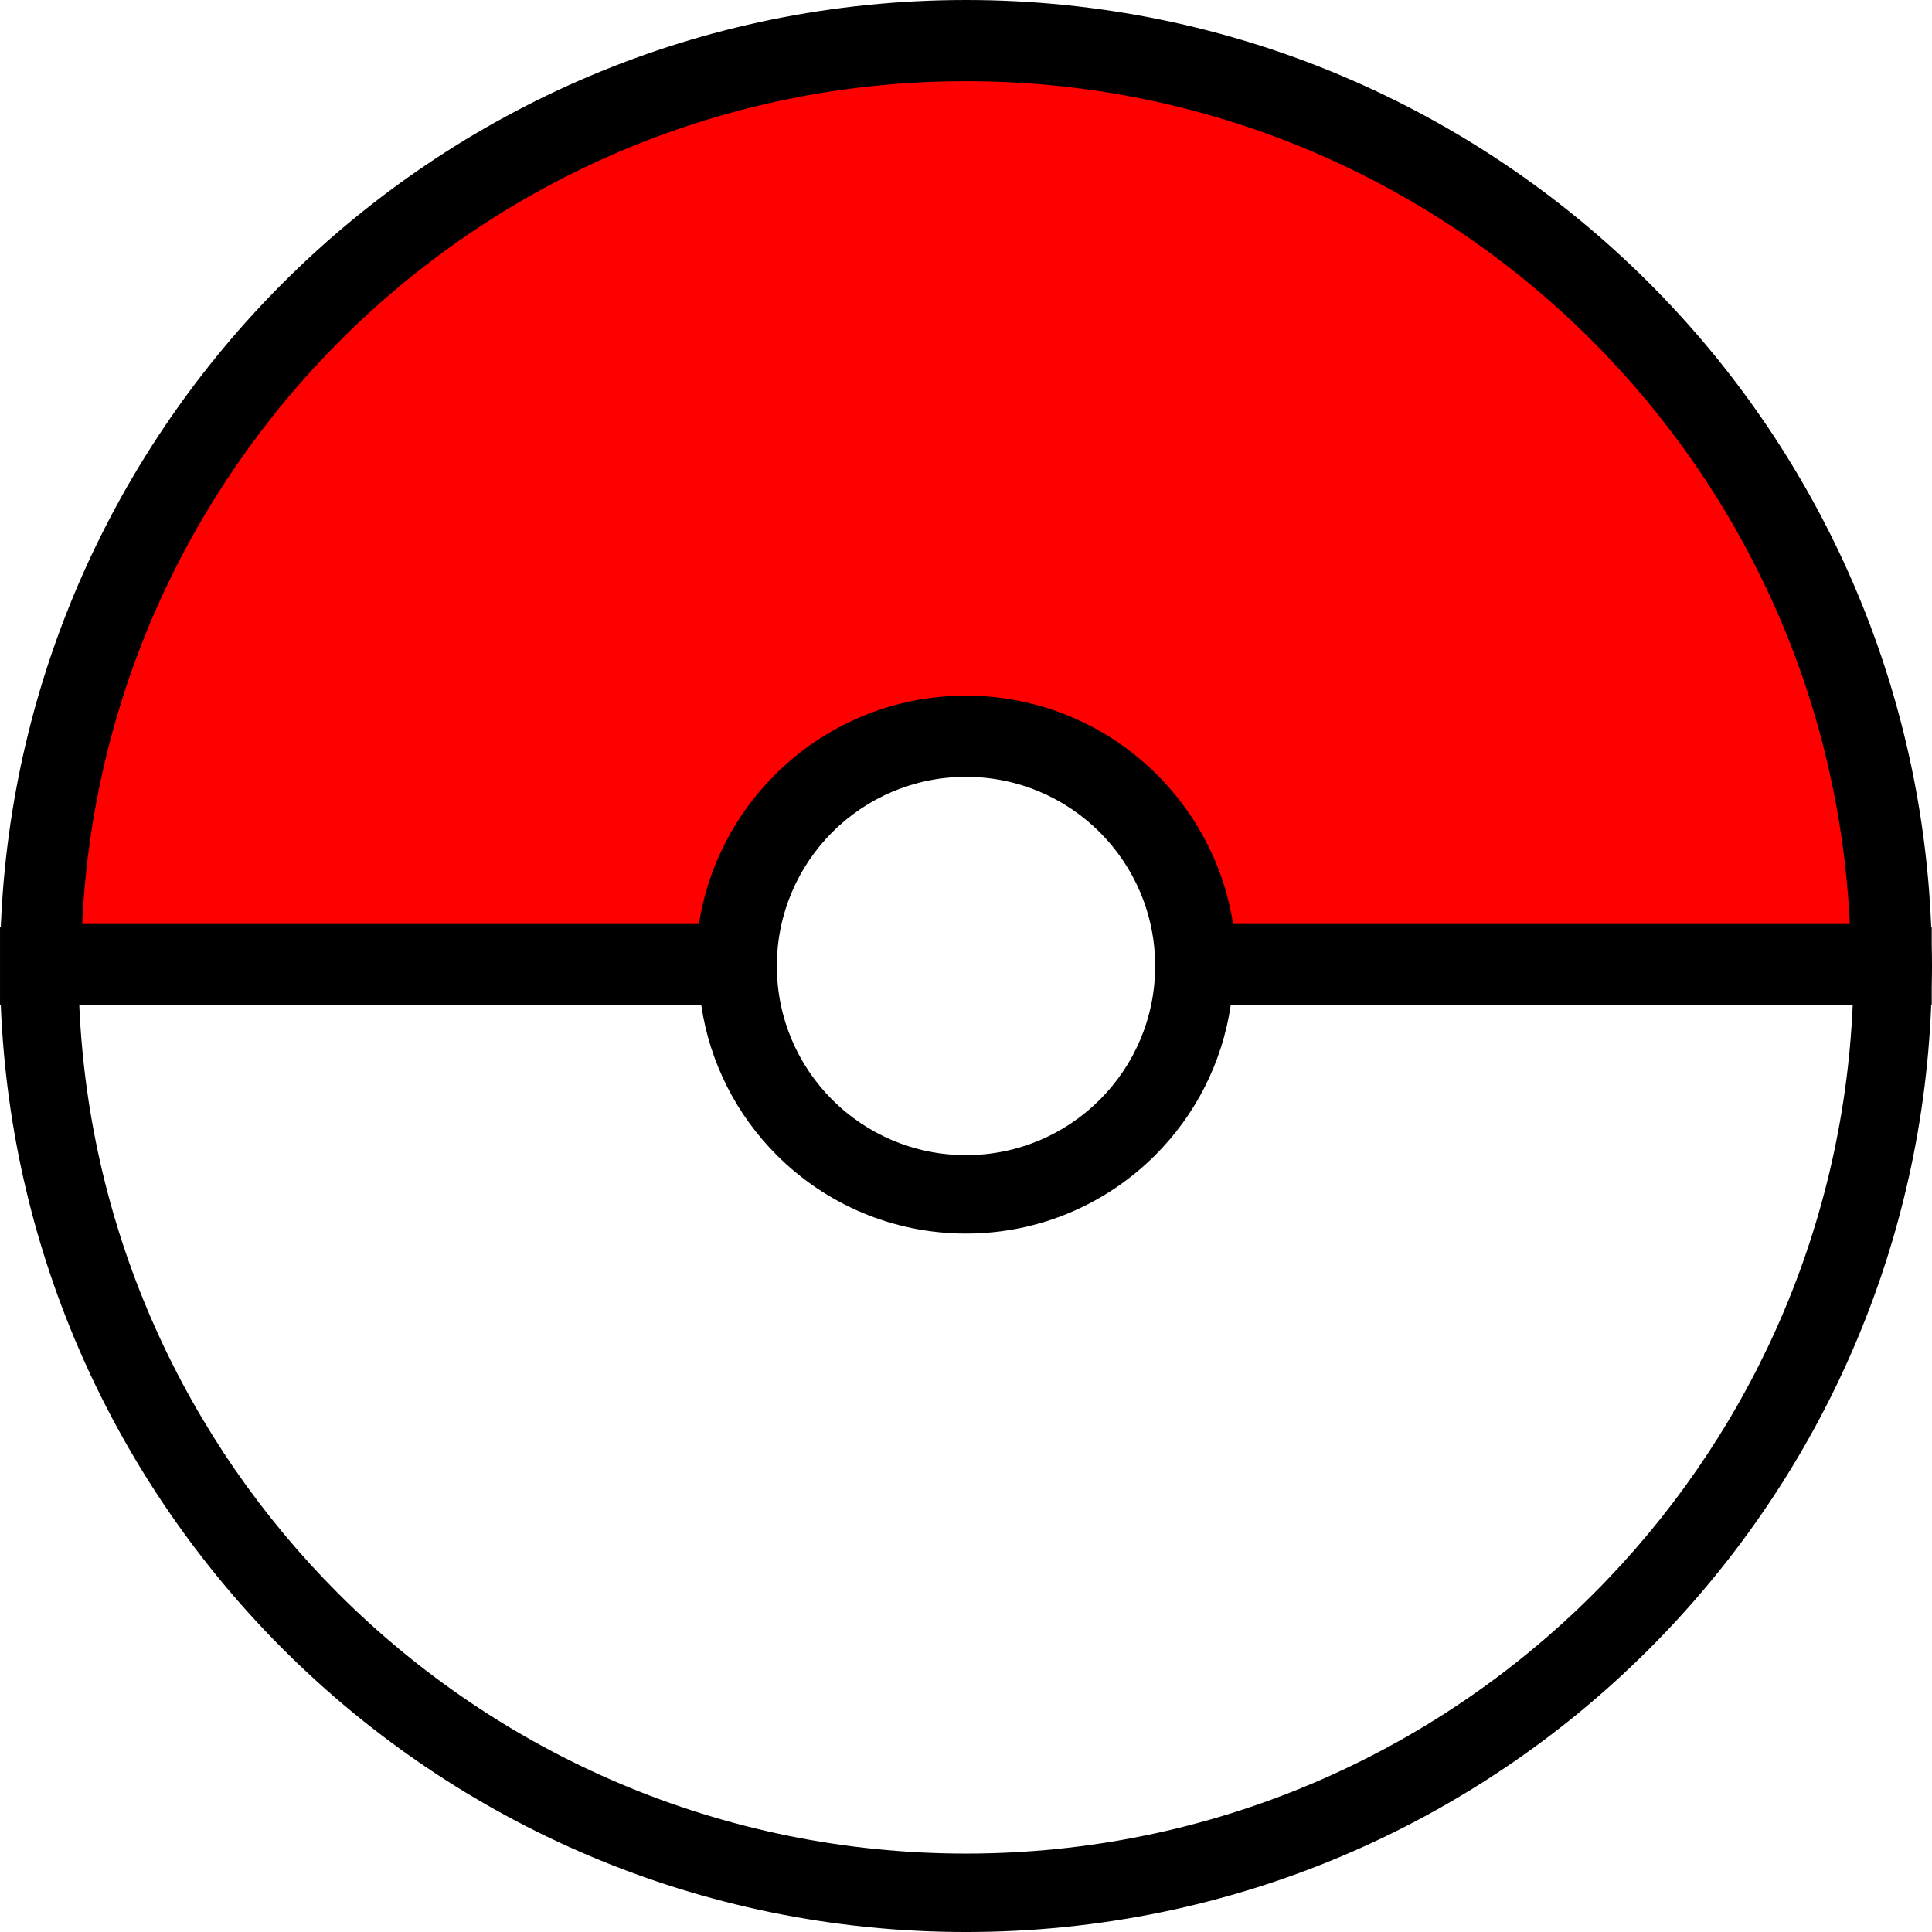 <?xml version="1.0" encoding="UTF-8"?>
<!DOCTYPE svg PUBLIC "-//W3C//DTD SVG 1.1//EN" "http://www.w3.org/Graphics/SVG/1.1/DTD/svg11.dtd">
<!-- Creator: CorelDRAW 2021 (64-Bit) -->
<svg xmlns="http://www.w3.org/2000/svg" xml:space="preserve" width="60%" height="60%" version="1.1" shape-rendering="geometricPrecision" text-rendering="geometricPrecision" image-rendering="optimizeQuality" fill-rule="evenodd" clip-rule="evenodd"
viewBox="0 0 4172.17 4172.17"
 xmlns:xlink="http://www.w3.org/1999/xlink"
 xmlns:xodm="http://www.corel.com/coreldraw/odm/2003">
 <g id="Capa_x0020_1">
  <path fill="black" fill-rule="nonzero" d="M2086.09 1677.6c-112.81,0 -214.94,45.72 -288.85,119.63 -73.91,73.91 -119.63,176.05 -119.63,288.85 0,112.81 45.72,214.94 119.63,288.85 73.91,73.91 176.05,119.63 288.85,119.63 112.81,0 214.94,-45.72 288.85,-119.63 73.91,-73.91 119.63,-176.05 119.63,-288.85 0,-112.81 -45.72,-214.94 -119.63,-288.85 -73.91,-73.91 -176.05,-119.63 -288.85,-119.63zm571.64 323.82l1343.24 0c-21.55,-495.62 -231.26,-942.43 -559.52,-1270.69 -346.85,-346.85 -826.06,-561.4 -1355.36,-561.4 -529.3,0 -1008.5,214.54 -1355.36,561.4 -328.26,328.26 -537.98,775.07 -559.52,1270.69l1343.24 0c18.45,-125.66 77.35,-238.19 163.07,-323.91 104.57,-104.57 249.02,-169.24 408.58,-169.24 159.55,0 304.01,64.67 408.58,169.24 85.72,85.72 144.62,198.25 163.07,323.91zm1512.73 0l1.16 0 0 38.01c0.34,15.51 0.55,31.06 0.55,46.66 0,15.59 -0.21,31.14 -0.55,46.66l0 38.01 -1.16 0c-21.65,542.38 -250.37,1031.5 -609.29,1390.42 -377.5,377.5 -899.04,611 -1475.08,611 -576.04,0 -1097.58,-233.5 -1475.08,-611 -358.92,-358.92 -587.64,-848.05 -609.29,-1390.42l-1.71 0 0 -84.67 0 -84.67 1.71 0c21.65,-542.37 250.37,-1031.5 609.29,-1390.42 377.5,-377.5 899.04,-611 1475.08,-611 576.04,0 1097.58,233.5 1475.08,611 358.92,358.92 587.64,848.05 609.29,1390.42zm-169.49 169.33l-1343.24 0c-18.45,125.66 -77.35,238.19 -163.07,323.91 -104.57,104.57 -249.02,169.24 -408.58,169.24 -159.55,0 -304.01,-64.67 -408.58,-169.24 -85.72,-85.72 -144.62,-198.25 -163.07,-323.91l-1343.24 0c21.55,495.62 231.26,942.43 559.52,1270.69 346.85,346.85 826.06,561.4 1355.36,561.4 529.3,0 1008.5,-214.54 1355.36,-561.4 328.26,-328.26 537.98,-775.07 559.52,-1270.69z"/>
  <path fill="red" stroke="black" stroke-width="12" stroke-linecap="round" stroke-linejoin="round" stroke-miterlimit="22.926" d="M2086.09 1508.27c159.55,0 304.01,64.67 408.58,169.24 85.72,85.72 144.62,198.25 163.07,323.91l1343.24 0c-21.55,-495.62 -231.26,-942.43 -559.52,-1270.69 -346.85,-346.85 -826.06,-561.4 -1355.36,-561.4 -529.3,0 -1008.5,214.54 -1355.36,561.4 -328.26,328.26 -537.98,775.07 -559.52,1270.69l1343.24 0c18.45,-125.66 77.35,-238.19 163.07,-323.91 104.57,-104.57 249.02,-169.24 408.58,-169.24z"/>
 </g>
</svg>
